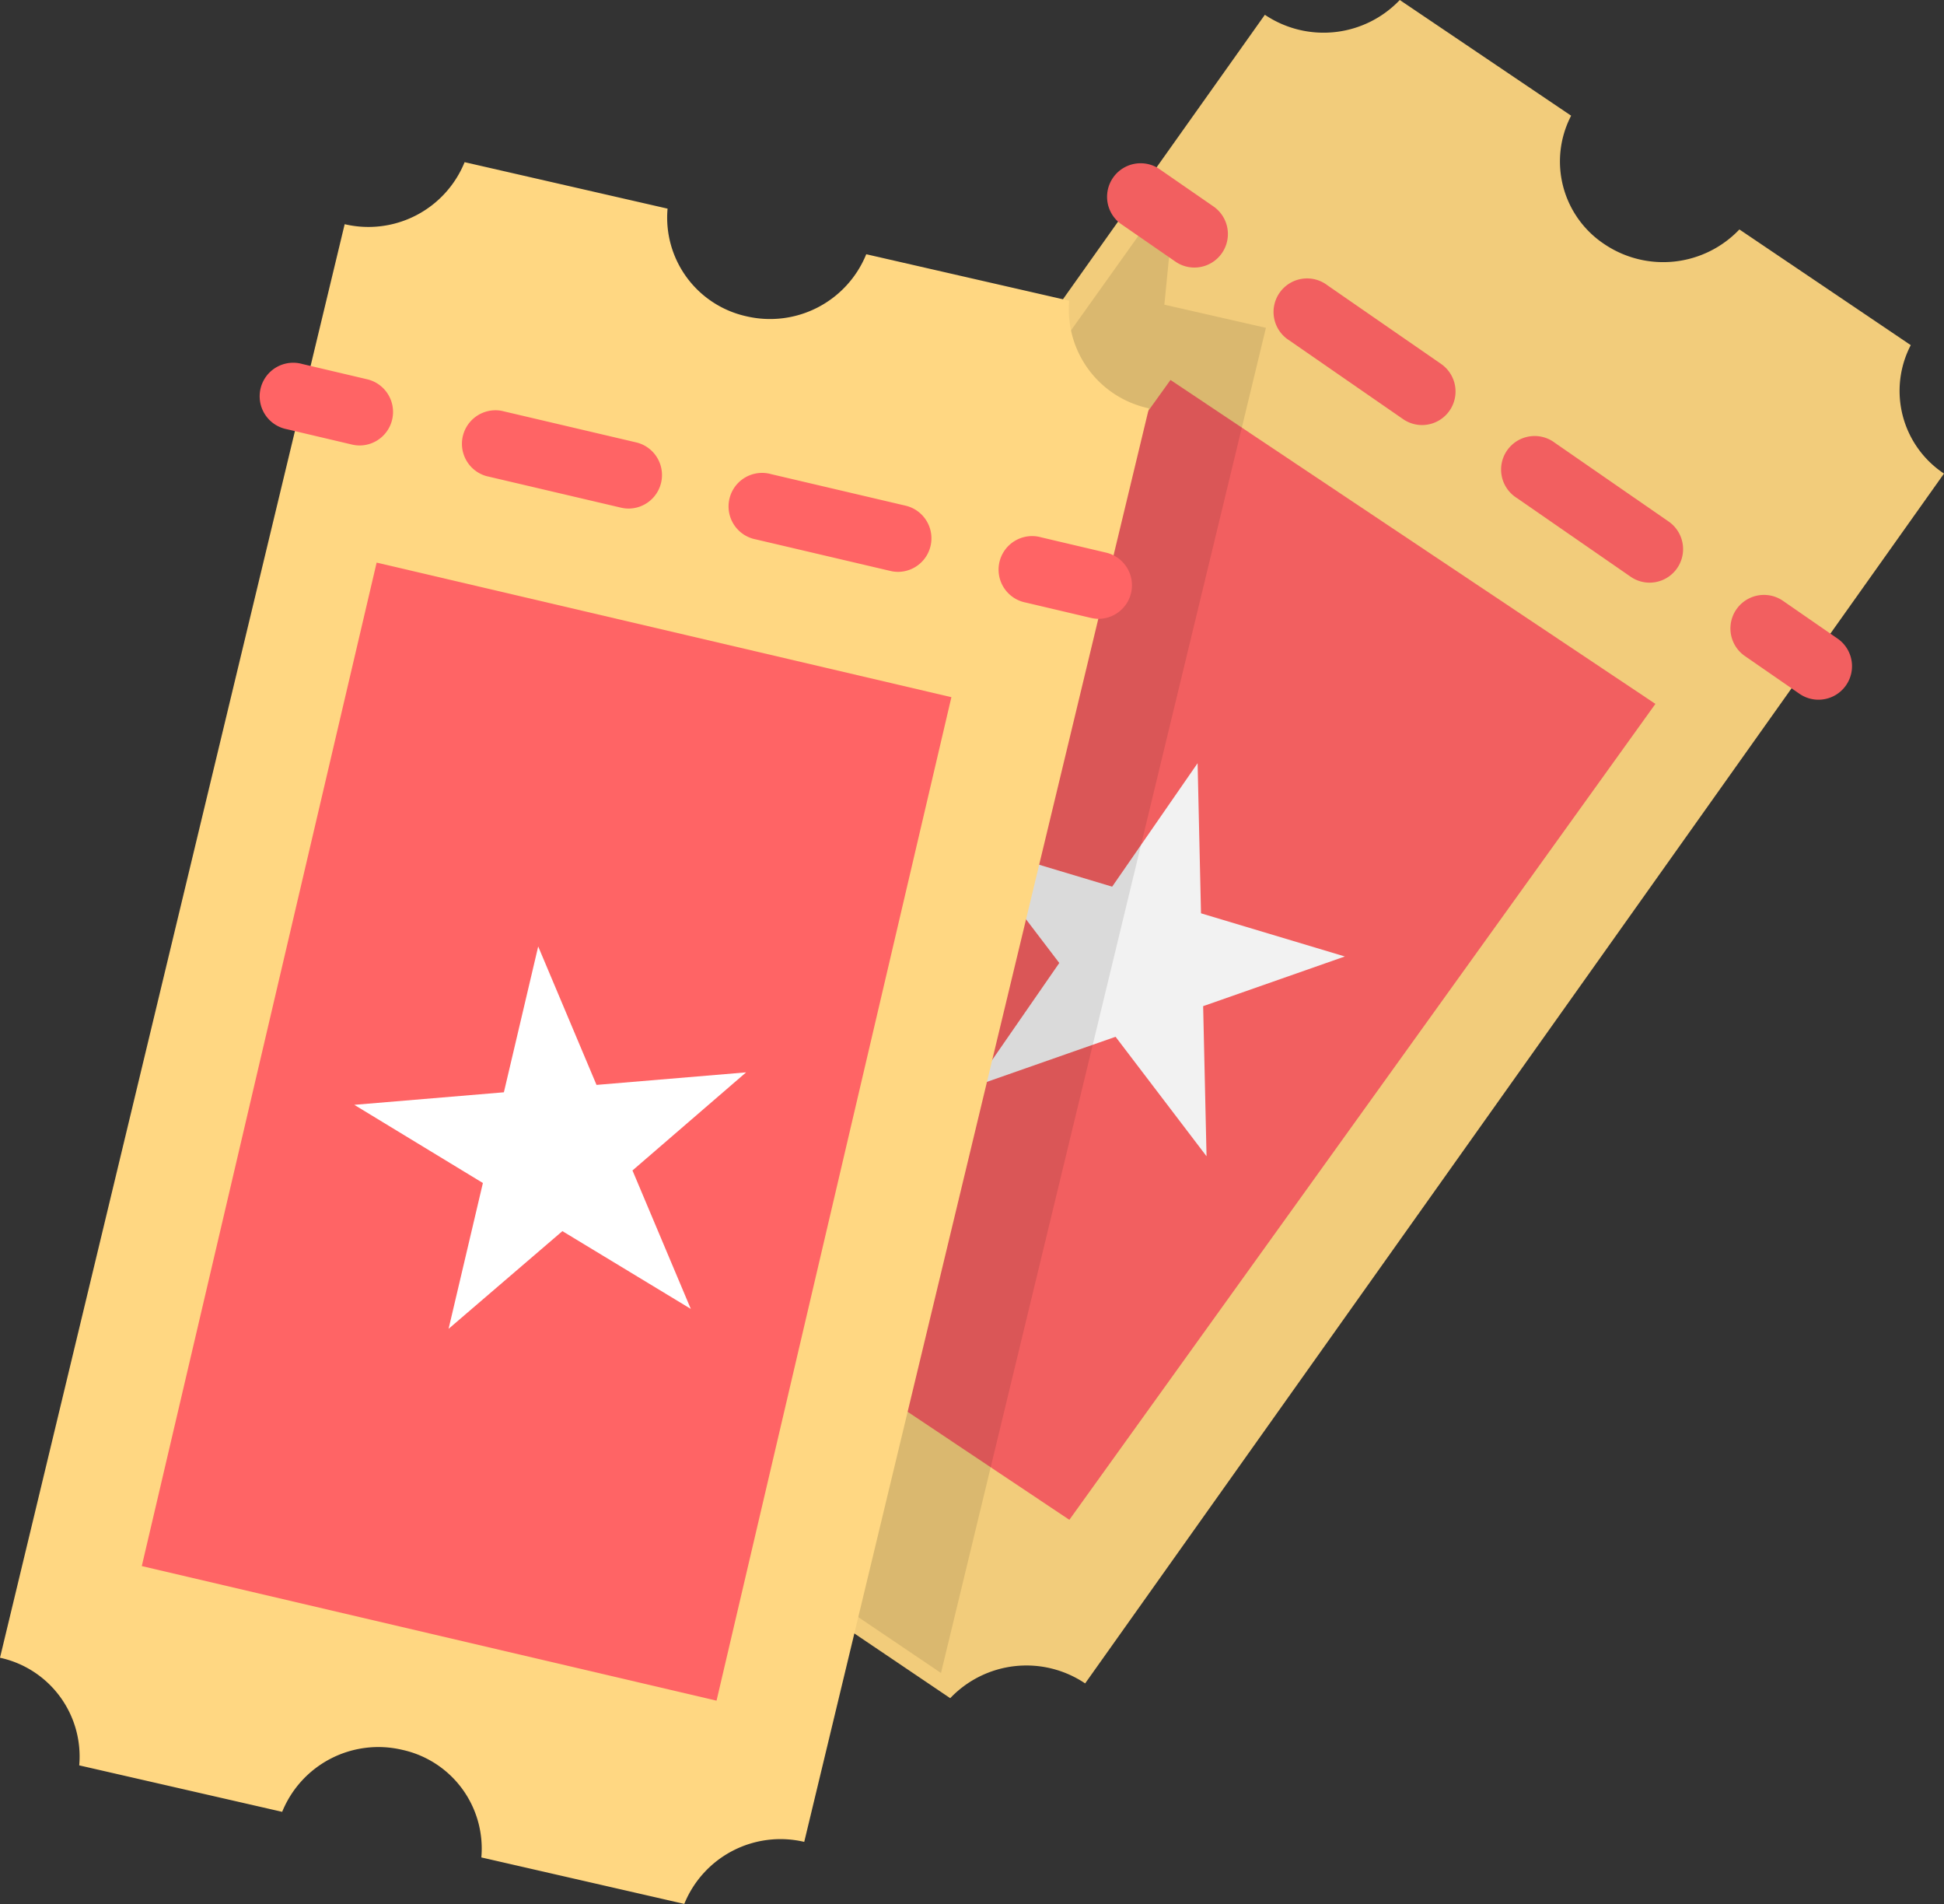 <svg xmlns="http://www.w3.org/2000/svg" width="20" height="19.584" viewBox="0 0 20 19.584"><rect x="0" y="0" width="20" height="19.584" fill="#333333" stroke="none"/><defs><style>.a{fill:#f2cc7b;}.b{fill:#f25f60;}.c{fill:#f2f2f2;}.d{opacity:0.1;}.e{fill:#ffd782;}.f{fill:#ff6465;}.g{fill:#fff;}</style></defs><g transform="translate(0 -5.329)"><path class="a" d="M127.932,6.519l-1.763-1.19a1.082,1.082,0,0,1-1.388.152l-8.835,12.445a1.02,1.02,0,0,1,.342,1.321l1.763,1.19a1.082,1.082,0,0,1,1.388-.152h0a1.02,1.02,0,0,1,.342,1.321l1.763,1.19a1.082,1.082,0,0,1,1.388-.152h0L131.768,10.2h0a1.02,1.02,0,0,1-.342-1.321l-1.763-1.19a1.082,1.082,0,0,1-1.388.152h0A1.02,1.02,0,0,1,127.932,6.519Z" transform="translate(-111.768)"/><path class="b" d="M0,0,10.335.181l.1,6L.1,6Z" transform="matrix(-0.569, 0.822, -0.822, -0.569, 17.031, 12.569)"/><path class="c" d="M256.373,208.269l1.48.444.879-1.27.035,1.544,1.48.444-1.458.511.035,1.544-.936-1.229-1.458.511.879-1.27Z" transform="translate(-246.411 -194.264)"/><path class="d" d="M121.172,75.293l3.343-13.836-1.045-.238.089-.9-.189-.043-7.423,10.414a1.014,1.014,0,0,1,.342,1.315l1.763,1.186a1.085,1.085,0,0,1,1.388-.152h0a1.014,1.014,0,0,1,.342,1.315Z" transform="translate(-111.491 -52.756)"/><path class="e" d="M6.868,47.568,4.78,47.09a1.068,1.068,0,0,1-1.234.638L0,62.473A1.039,1.039,0,0,1,.815,63.58l2.088.478a1.068,1.068,0,0,1,1.234-.638h0a1.039,1.039,0,0,1,.815,1.107l2.088.478a1.068,1.068,0,0,1,1.234-.638h0l3.546-14.745h0A1.039,1.039,0,0,1,11,48.515l-2.088-.478a1.068,1.068,0,0,1-1.234.638h0A1.039,1.039,0,0,1,6.868,47.568Z" transform="translate(0 -40.093)"/><g transform="translate(1.457 9.063)"><path class="f" d="M68.217,110.761a.347.347,0,0,1-.079-.009l-.671-.158a.345.345,0,1,1,.158-.671l.671.158a.345.345,0,0,1-.078.68Z" transform="translate(-65.972 -109.913)"/><path class="f" d="M123.2,123.663a.347.347,0,0,1-.079-.009l-1.386-.325a.345.345,0,1,1,.158-.671l1.386.325a.345.345,0,0,1-.078.68Zm-2.772-.651a.347.347,0,0,1-.079-.009l-1.386-.325a.345.345,0,0,1,.158-.671l1.386.325a.345.345,0,0,1-.078.68Z" transform="translate(-115.416 -121.515)"/><path class="f" d="M258.513,155.415a.347.347,0,0,1-.079-.009l-.671-.158a.345.345,0,1,1,.158-.671l.671.158a.345.345,0,0,1-.078.68Z" transform="translate(-248.666 -152.784)"/><rect class="f" width="10.597" height="6.071" transform="matrix(-0.228, 0.974, -0.974, -0.228, 8.331, 3.437)"/></g><path class="g" d="M93.83,257.458l1.539-.129.353-1.5.6,1.424,1.539-.129-1.169,1.009.6,1.424-1.321-.8L94.8,259.762l.353-1.5Z" transform="translate(-90.185 -240.765)"/><g transform="translate(11.382 6.999)"><path class="b" d="M297.174,48.212a.343.343,0,0,1-.2-.061l-.567-.392a.345.345,0,0,1,.392-.567l.567.392a.345.345,0,0,1-.2.628Z" transform="translate(-296.263 -47.13)"/><path class="b" d="M343.613,80.362a.343.343,0,0,1-.2-.061l-1.171-.81a.345.345,0,1,1,.392-.567l1.171.81a.345.345,0,0,1-.2.628Zm-2.341-1.621a.343.343,0,0,1-.2-.061l-1.171-.81a.345.345,0,1,1,.392-.567l1.171.81a.345.345,0,0,1-.2.628Z" transform="translate(-338.019 -76.039)"/><path class="b" d="M457.882,159.475a.343.343,0,0,1-.2-.061l-.567-.392a.345.345,0,0,1,.393-.567l.567.392a.345.345,0,0,1-.2.628Z" transform="translate(-450.551 -153.948)"/></g></g></svg>